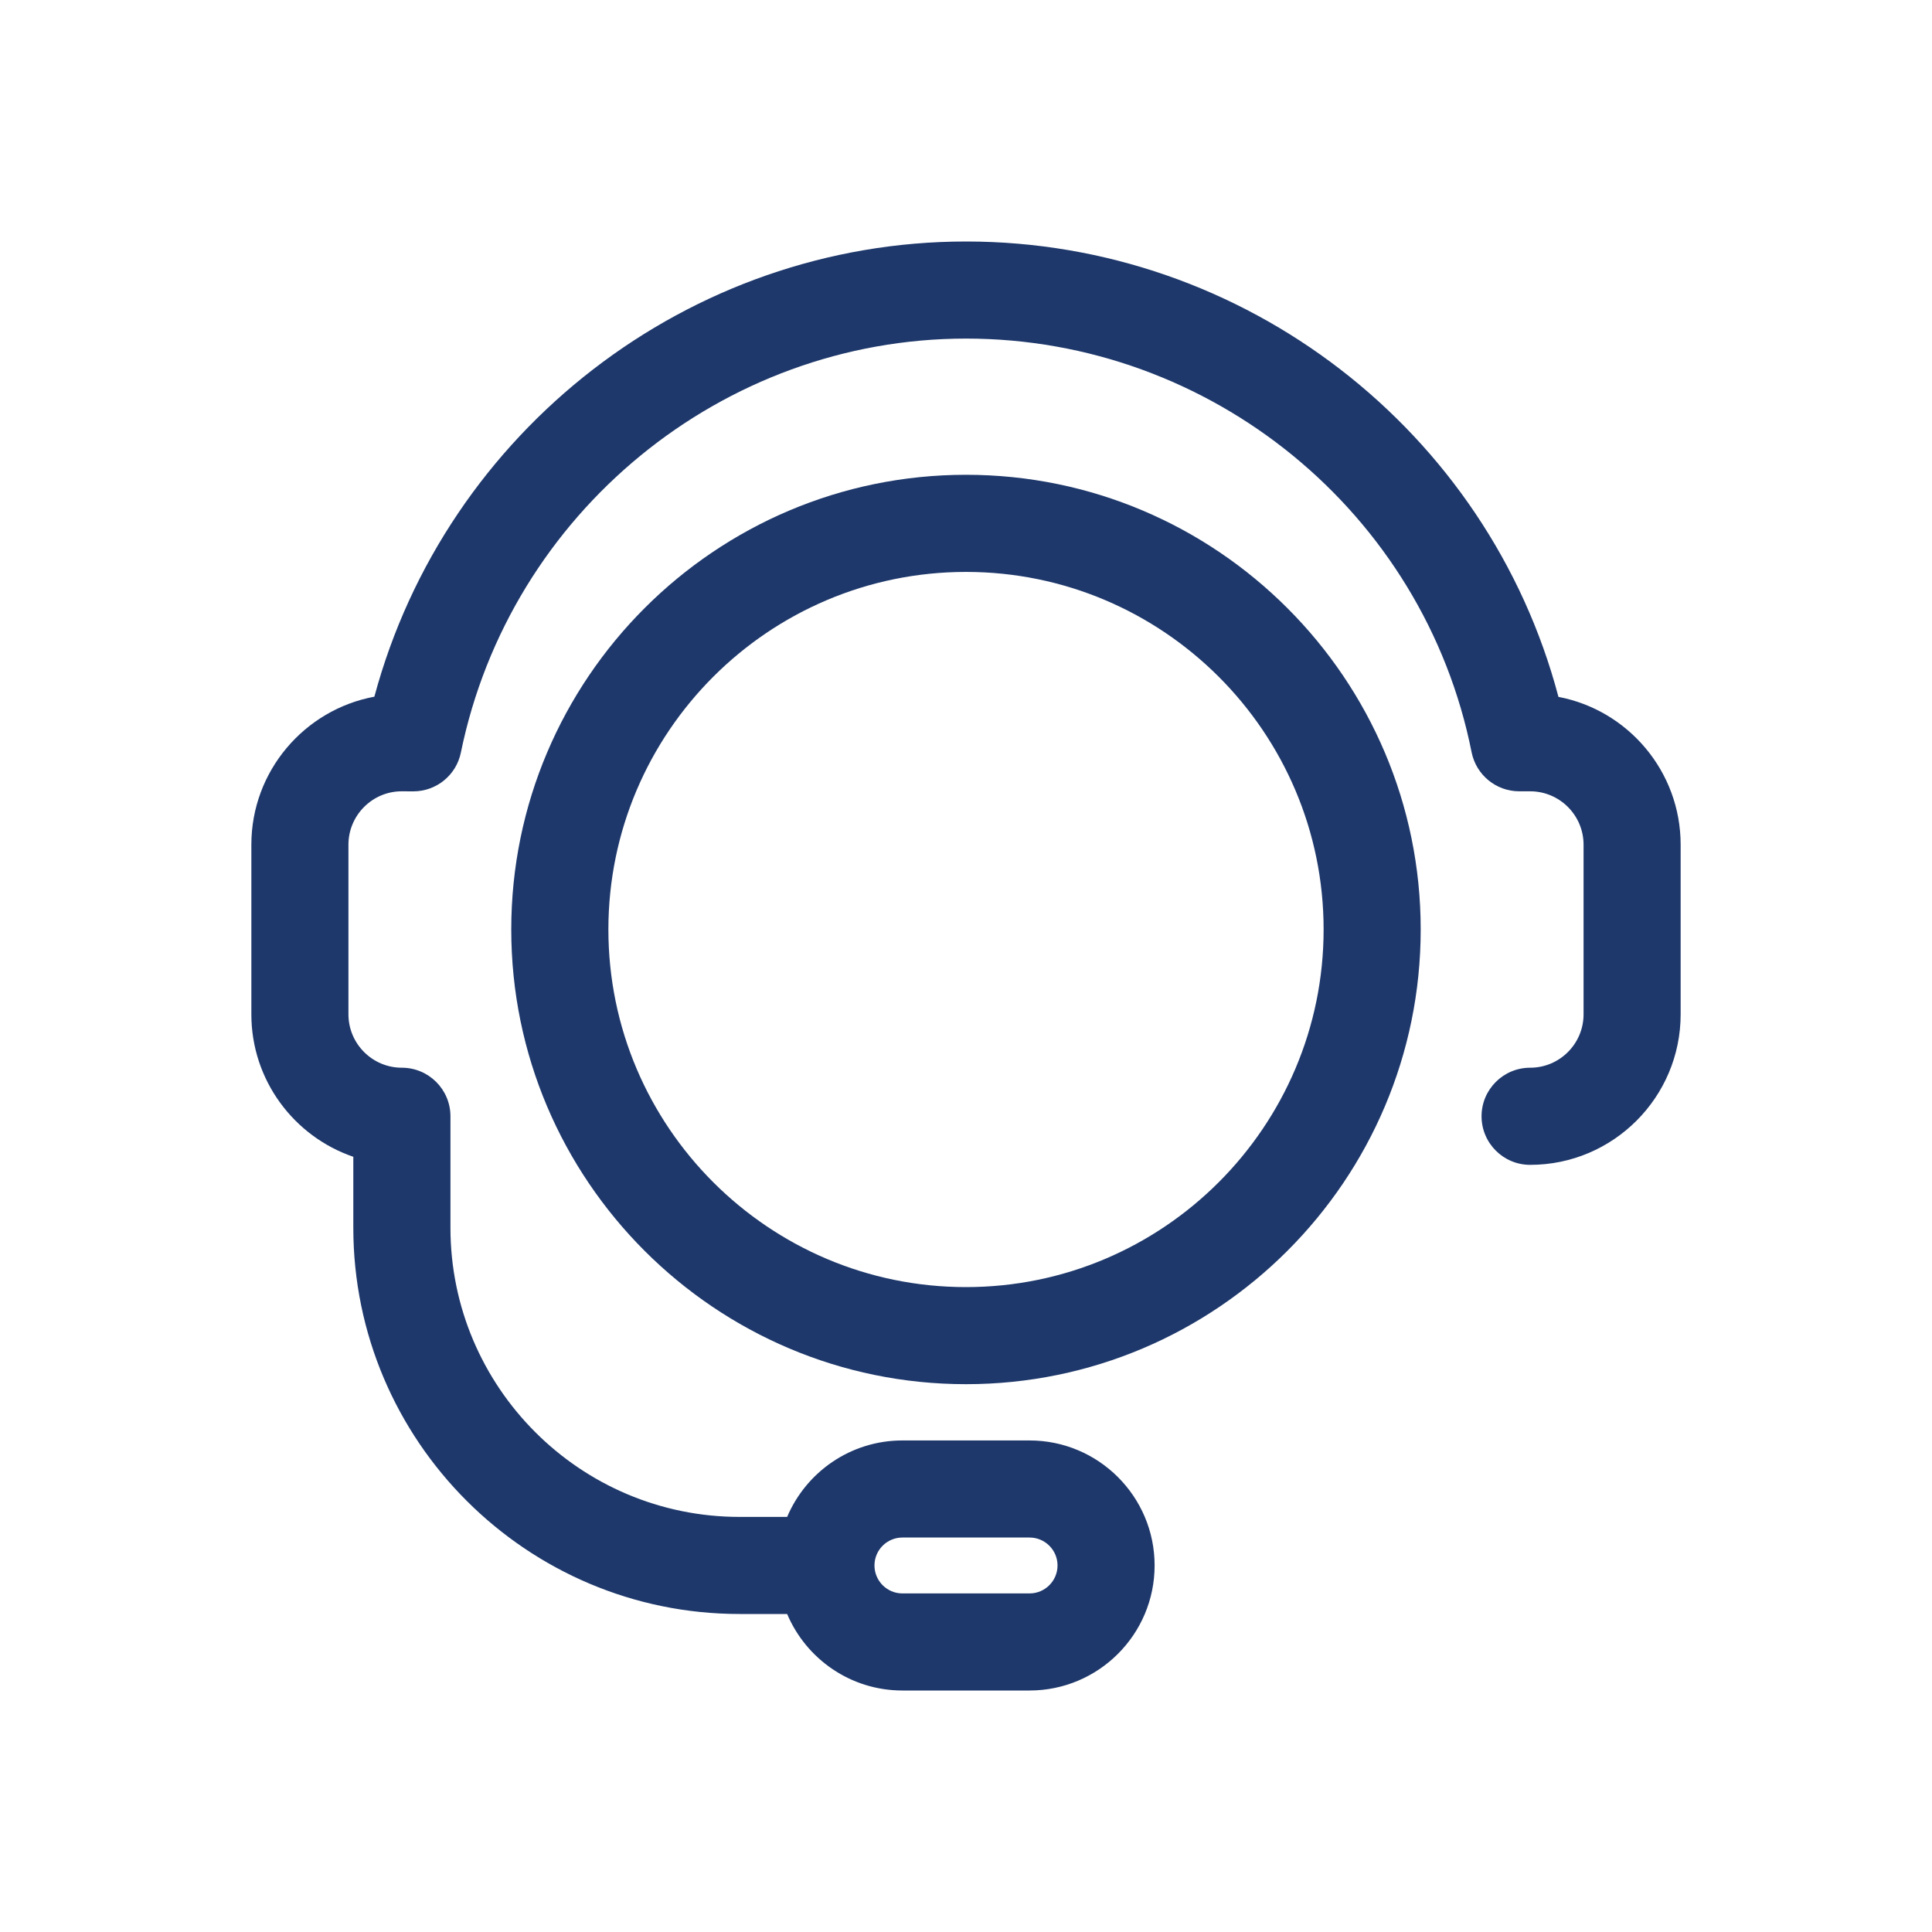 <svg width="40" height="40" viewBox="0 0 40 40" fill="none" xmlns="http://www.w3.org/2000/svg">
<g clip-path="url(#clip0_67_4156)">
<path d="M32.266 14.428C30.811 8.921 25.772 5 20 5C14.264 5 9.231 8.919 7.751 14.424C6.303 14.693 5.204 15.965 5.204 17.489V21C5.204 22.367 6.089 23.531 7.315 23.95V25.419C7.315 29.829 10.903 33.416 15.313 33.416H16.297C16.69 34.346 17.611 35 18.683 35H21.316C22.744 35 23.905 33.839 23.905 32.411C23.905 30.984 22.744 29.823 21.316 29.823H18.683C17.612 29.823 16.691 30.476 16.297 31.406H15.313C12.011 31.406 9.326 28.72 9.326 25.419V23.111C9.326 22.556 8.875 22.106 8.32 22.106C7.71 22.106 7.214 21.61 7.214 21V17.489C7.214 16.879 7.71 16.383 8.316 16.383L8.553 16.384C8.554 16.384 8.556 16.384 8.558 16.384C9.035 16.384 9.447 16.048 9.542 15.58C10.559 10.614 14.957 7.01 20 7.01C25.076 7.01 29.479 10.612 30.468 15.574C30.562 16.044 30.975 16.383 31.454 16.383H31.68C32.29 16.383 32.786 16.879 32.786 17.489V21C32.786 21.61 32.29 22.106 31.68 22.106C31.125 22.106 30.674 22.556 30.674 23.111C30.674 23.667 31.125 24.117 31.68 24.117C33.398 24.117 34.796 22.719 34.796 21V17.489C34.796 15.97 33.705 14.702 32.266 14.428ZM18.683 31.833H21.316C21.635 31.833 21.895 32.092 21.895 32.411C21.895 32.73 21.635 32.99 21.316 32.99H18.683C18.364 32.99 18.105 32.73 18.105 32.411C18.105 32.092 18.364 31.833 18.683 31.833Z" fill="#1E386B"/>
<path d="M20 9.83C14.809 9.83 10.585 14.053 10.585 19.244C10.585 24.435 14.809 28.658 20 28.658C25.191 28.658 29.414 24.435 29.414 19.244C29.414 14.053 25.191 9.83 20 9.83ZM20 26.648C15.917 26.648 12.596 23.326 12.596 19.244C12.596 15.162 15.917 11.841 20 11.841C24.082 11.841 27.404 15.162 27.404 19.244C27.404 23.326 24.082 26.648 20 26.648Z" fill="#1E386B"/>
</g>
<defs>
<clipPath id="clip0_67_4156">
<rect width="30" height="30" fill="#1E386B" transform="translate(5 5)"/>
</clipPath>
</defs>
</svg>
